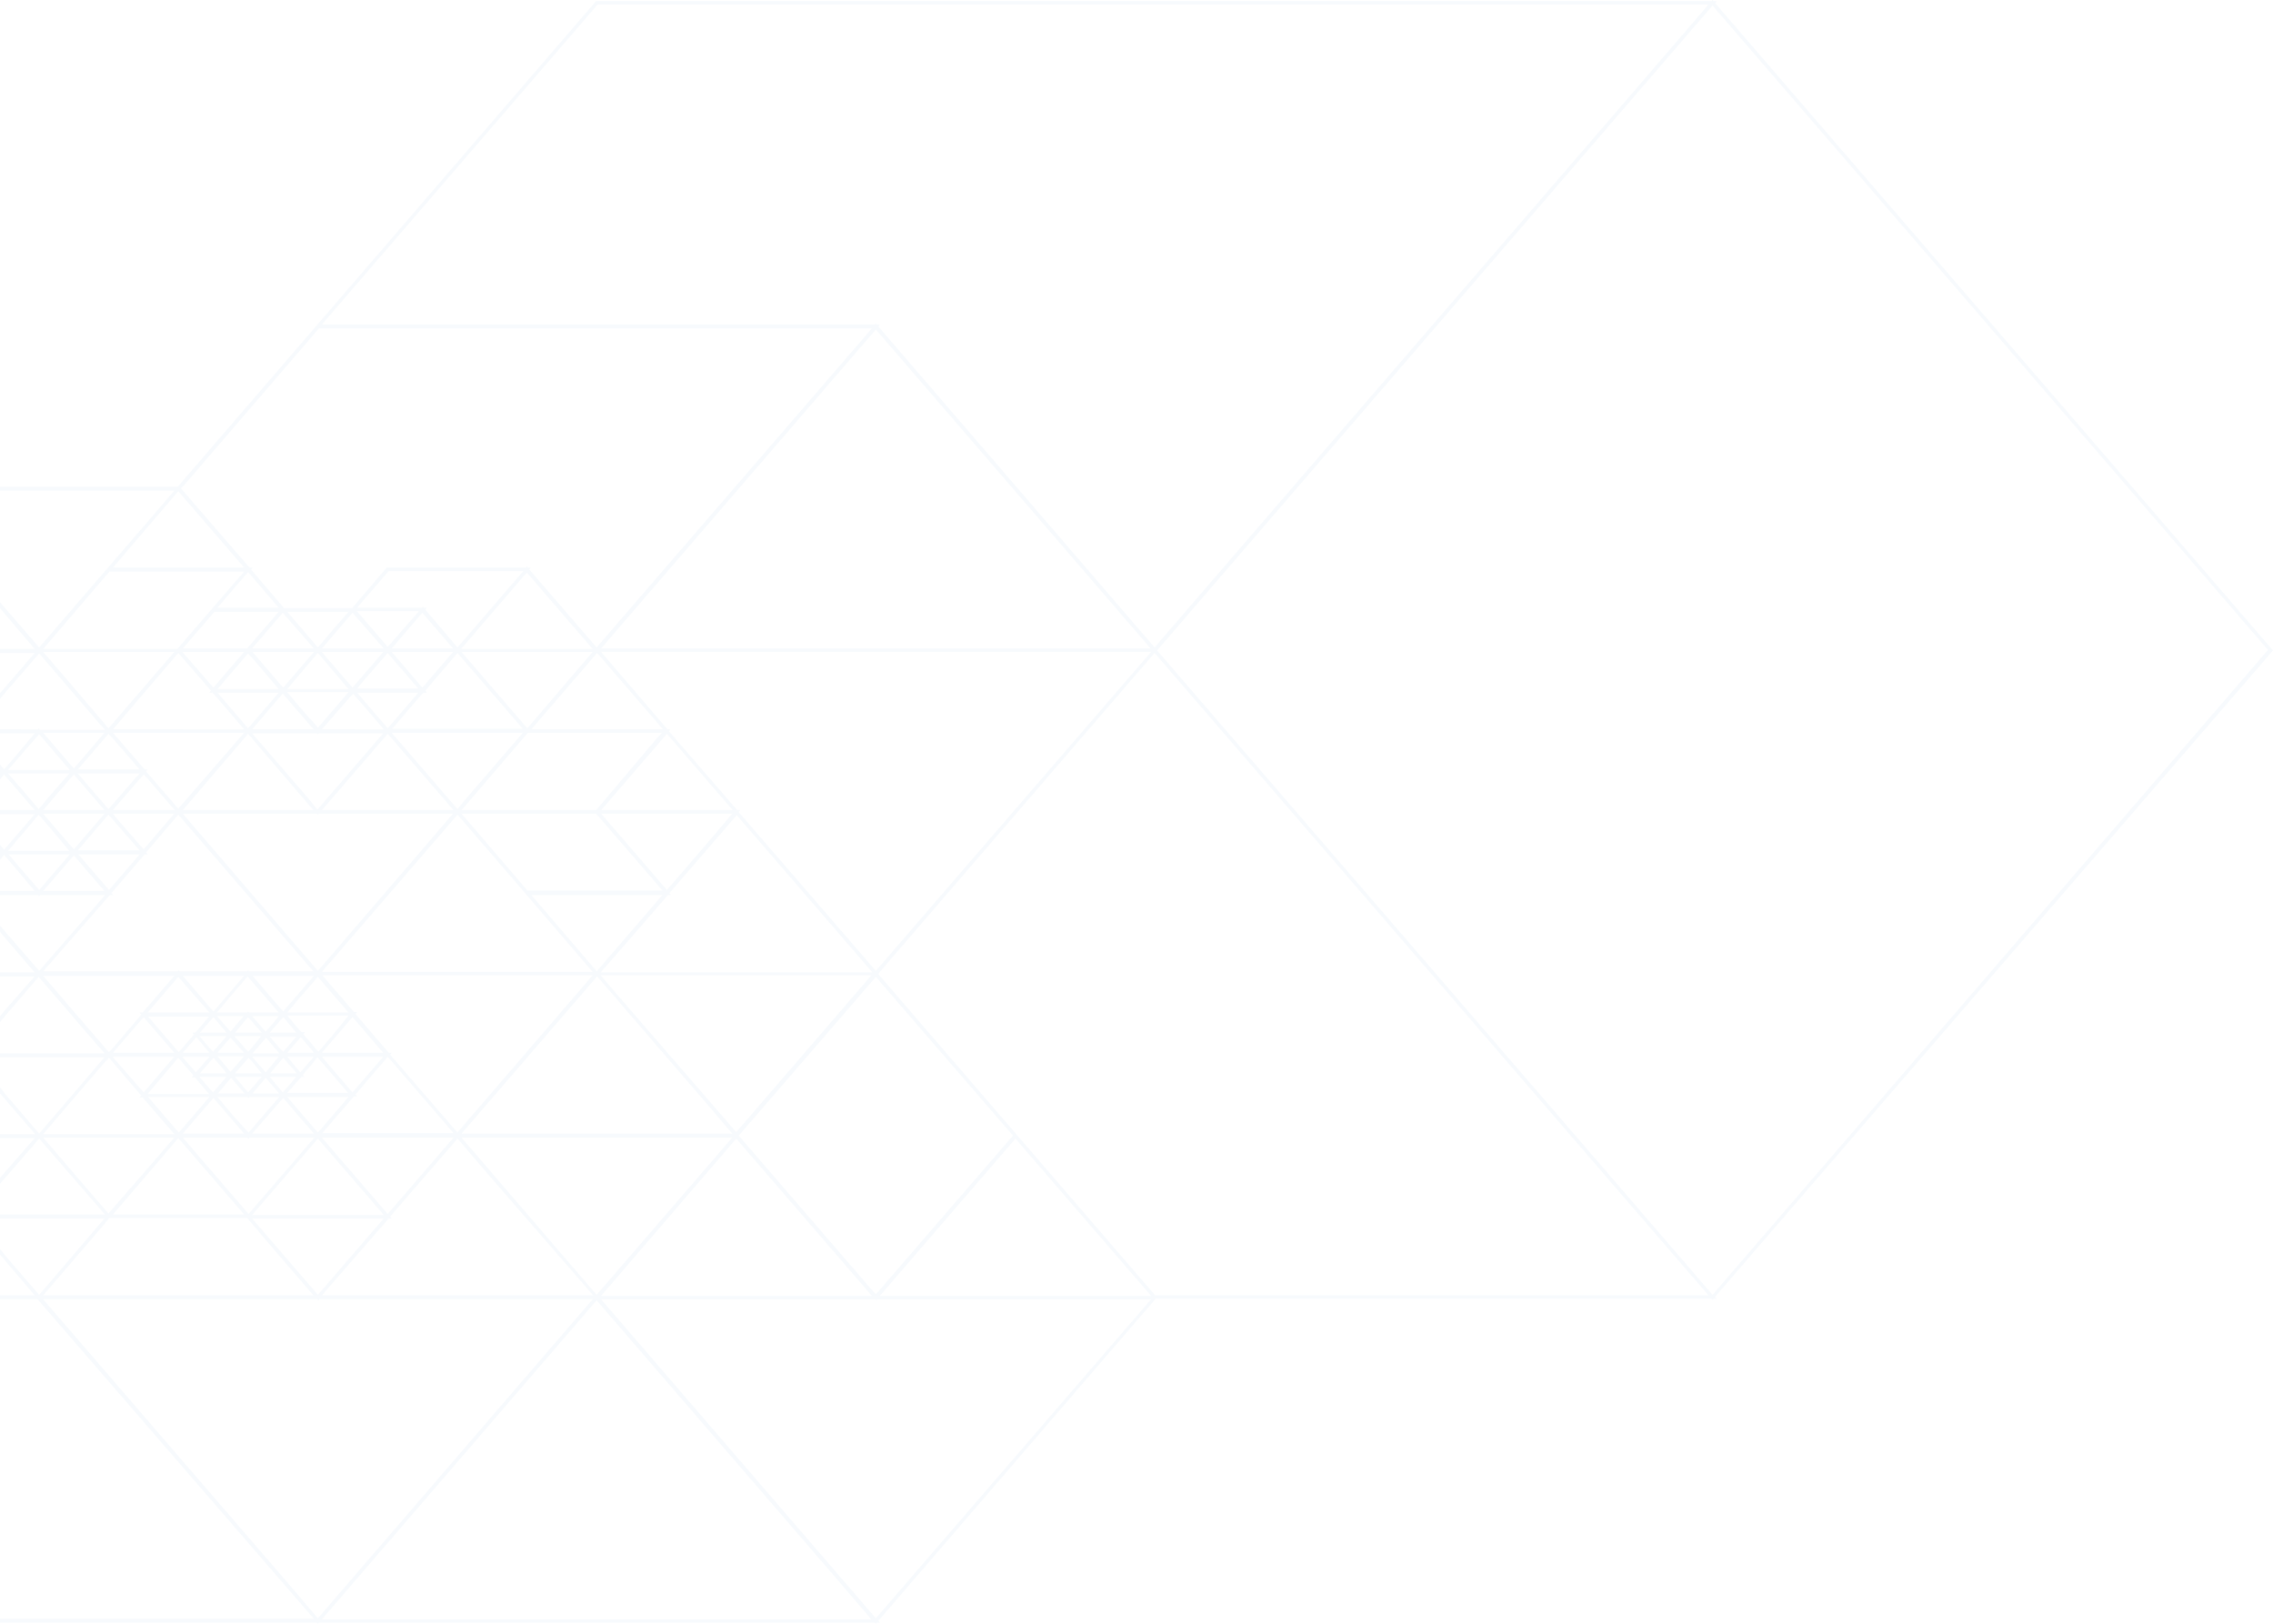 <svg version="1.1" id="Layer_1" xmlns="http://www.w3.org/2000/svg" xmlns:xlink="http://www.w3.org/1999/xlink" x="0px" y="0px"
	 viewBox="0 0 452.6 323.3" style="enable-background:new 0 0 452.6 323.3;" xml:space="preserve">
<style type="text/css">
	.st0{fill:rgba(88, 157, 209, 0.05);}
</style>
<path class="st0" d="M452.6,129.5L341.5,0.6l0.3-0.4h-0.6L341,0l-0.2,0.2H118.7L35.4,96.9H0v0.8h34.7l-4.2,4.9L7.8,128.9l-7.8-9v1.2
	l6.9,8.1H0v0.8h6.9l-6.7,7.8L0,137.9v1.2l7.8-9l12.1,14.1l1,1.1H8.6H7.9L7.8,145l-0.2,0.2h0H0v0.8h6.9l-3.1,3.7l-3,3.5l-0.8-1v1.1
	l0,0h0v0.8h0l0,0v1.1l0.4-0.5l0.4-0.5l5.6,6.5l0.5,0.6H0v0.8h6.9l-1.2,1.4l-4.9,5.7l-0.2-0.3L0,168.2v1.1l0,0h0v1.9l0.8-1l3,3.5
	l3.1,3.7H0v0.8h7.6h0l0.2,0.2l0.2-0.2h0.6h12.3l-0.4,0.5L7.8,193.3l-7.8-9v1.2l0.3,0.4l6.6,7.7H0v0.8h6.9L1.1,201L0,202.3v1.2
	l0.9-1.1l6.8-7.9l9.2,10.7l3.9,4.5H0v0.8h20.8l-5.9,6.9l-7.1,8.3l-6.7-7.8L0,216.5v1.2l0.6,0.7l6.4,7.4H0v0.8h6.9L0,234.5v1.2l7.8-9
	l13,15l0.1,0.1H0v0.8h20.8L7.8,257.8L2,251.1l-2-2.4v1.1l6.9,8.1H0v0.8h6.9h0.6L35,290.5l27.5,31.8H0v0.8h63.1h0l0.2,0.2l0.2-0.2
	h0.6h110.1l0.2,0.2l0.2-0.2h0.6l-0.3-0.4l55.2-64.1h110.7l0.2,0.2l0.2-0.2h0.6l-0.3-0.4L452.6,129.5z M119,0.9h221.2l-17.8,20.7
	l-92.5,107.3L174.9,65l0.3-0.4h-0.6l-0.2-0.2l-0.2,0.2H64.1L119,0.9z M55.5,121.8l-6.3,7.3h-0.6H36.4l6.3-7.3H55.5z M43.3,121
	l6.1-7.1l6.1,7.1H43.3z M64.1,225.7l0.5-0.6l5.7-6.6l0,0l0.2-0.2h0.6l-0.3-0.4l6.4-7.5l10.7,12.4l2.4,2.8H64.1z M90.3,226.5
	l-13.1,15.2l-13.1-15.2H90.3z M50.9,211.2l-0.7-0.8h5.3l-1,1.2l-1.6,1.9L50.9,211.2z M52.1,213.7h-5.3l2.7-3.1l0.8,0.9l0.1,0.1
	L52.1,213.7z M56.4,210.6l2.7,3.1h-5.3L56.4,210.6z M57.2,210.4h5.3l-0.7,0.8l-2,2.3L57.2,210.4z M57.2,209.6l2.7-3.1l1.9,2.2
	l0.7,0.9H57.2z M56.4,209.4l-0.5-0.5l-2.2-2.5H59L56.4,209.4z M54.4,208.3l1.2,1.4h-5.3l2.7-3.1L54.4,208.3z M49.8,209l-0.4,0.4
	l-2.7-3.1h5.3L49.8,209z M48.6,209.6h-5.3l1.8-2.1l0.8-0.9L48.6,209.6z M44.9,212.2l-1.6-1.9h5.3l-2.7,3.1L44.9,212.2z M45.1,213.7
	h-5.3l2.7-3.1l2,2.3L45.1,213.7z M46,214.6l2.7,3.1h-5.3L46,214.6z M48.4,216.3l-1.6-1.9h5.3l-2.7,3.1L48.4,216.3z M52.9,214.6
	l2,2.3l0.7,0.8h-5.3L52.9,214.6z M53.7,214.4H59l-2.7,3.1L53.7,214.4z M60,214.4h0.6l-0.3-0.4l0,0l0,0l1.7-2l1.2-1.5l3.3,3.8
	l2.8,3.3H57.2L60,214.4z M64.1,210.4h12.2l-1.2,1.4l-4.9,5.7L64.1,210.4z M64.1,209.6l6.1-7.1l6.1,7.1H64.1z M66.4,205.9l-3,3.5
	l-0.7-0.8l-0.4-0.5l-1.9-2.2l0,0l0,0l0.3-0.4H60l-2.8-3.3h12.2L66.4,205.9z M59,205.6h-5.3l2.7-3.1L59,205.6z M54.9,203.1l-2,2.3
	l-2.7-3.1h5.3L54.9,203.1z M52.1,205.6h-5.3l1.5-1.8l1.1-1.3L52.1,205.6z M45.9,205.4l-0.6-0.7l-2.1-2.4h5.3L45.9,205.4z
	 M45.1,205.6h-5.3l2.7-3.1L45.1,205.6z M45.1,206.3l-0.4,0.5l-2.3,2.6l-2.7-3.1H45.1z M41.7,209.6L41.7,209.6h-5.3l2.7-3.1
	L41.7,209.6z M41.7,210.4l-2.7,3.1l-0.1-0.1l-2.6-3H41.7z M45.1,214.4L45.1,214.4l-2.7,3.1l-2.7-3.1H45.1z M42.5,218.6l6.1,7.1H36.4
	L42.5,218.6z M46.4,222.1l-3.1-3.7h6l0.2,0.2l0.2-0.2h0.6h5.3l-6.1,7.1L46.4,222.1z M56.4,218.6l2.9,3.4l3.2,3.7H50.2L56.4,218.6z
	 M57.2,218.4h12.2l-6.1,7.1L57.2,218.4z M77.7,210l0.3-0.4h-0.6l-6.6-7.7l0.3-0.4h-0.6l-6.3-7.3H118l-26.6,30.9l-0.3,0.4L77.7,210z
	 M131.9,178.2l-13.1,15.2l-1-1.2l-12-14H131.9z M105.1,177.4L91.9,162h26.8l10.8,12.5l2.4,2.8H105.1z M119.7,162h26.1l-3.8,4.5
	l-9.2,10.7L119.7,162z M118.7,161.3H91.9l13.2-15.4h0.6h26.1l-1.1,1.2L118.7,161.3z M91.1,161.1L78,145.9h26.1l-11.8,13.7
	L91.1,161.1z M78,145.2l3.1-3.6l3-3.5l0,0l0.2-0.2H85l-0.3-0.4l6.4-7.5l1.1,1.3l11.9,13.8H78z M60.3,141.5l-3.1-3.7h12.2l-6.1,7.1
	l-0.1-0.2L60.3,141.5z M62.5,145.2H50.2l6.1-7.1l5.7,6.6L62.5,145.2z M70.3,138.1l3.9,4.5l2.2,2.6H64.1L70.3,138.1z M71.1,137.9
	h12.2l-6.1,7.1L71.1,137.9z M84.1,136.9l-6.1-7.1h12.2L84.1,136.9z M78,129.1l6-7l0.1-0.1l6.1,7.1H78z M82.7,122.5l-5.5,6.3
	l-6.1-7.1h12.3L82.7,122.5z M77.2,130l1,1.2l5.1,5.9H71.1l0.9-1.1L77.2,130z M75.2,131.1l-5,5.8l-4.4-5.1l-0.2-0.2l-1.5-1.8h12.2
	L75.2,131.1z M66.6,133.9l2.8,3.3H57.2l3.1-3.7l3-3.5L66.6,133.9z M56.4,136.9l-0.9-1l-5.2-6.1h12.2L56.4,136.9z M51,131.9l4.5,5.3
	H43.3l6.1-7.1L51,131.9z M55.5,137.9l-6.1,7.1l-6.1-7.1H55.5z M49.4,146.1l6.4,7.5l6.6,7.7H36.4L49.4,146.1z M61.6,159.2l-11.4-13.2
	h12.9h0l0.2,0.2l0.2-0.2h0.6h12.2l-13.1,15.2L61.6,159.2z M77.2,146.1l13.1,15.2H64.1L77.2,146.1z M91.1,162.2l13.7,15.9h0
	l13.2,15.4H64.1L91.1,162.2z M113.2,201l5.7-6.6l21.7,25.2l5.2,6.1H91.9L113.2,201z M122,197l-2.4-2.8h0h53.9l-21.9,25.4l-5,5.8
	L122,197z M119.7,193.5L119.7,193.5l5.5-6.3l7.8-9h0.6l-0.3-0.4l13.4-15.5l27,31.3H119.7z M119.7,161.3l13.1-15.2l13.1,15.2H119.7z
	 M105.8,145.2l13.1-15.2l13.1,15.2H105.8z M105,145l-13.1-15.2H118L105,145z M91.9,129.1l12.3-14.3l0.7-0.8l13.1,15.2H91.9z
	 M91.1,128.9l-6.4-7.5L85,121h-0.6l-0.2-0.2L84,121H71.1h0l6.3-7.3h26.8L91.1,128.9z M76.4,129.1H64.1l6.1-7.1L76.4,129.1z
	 M66.1,125.6l-2.8,3.3l-6.1-7.1h12.2L66.1,125.6z M62.5,129.1H50.2l5-5.8l1.1-1.3L62.5,129.1z M48.6,129.8L48.6,129.8l-6.1,7.1
	l-6.1-7l-0.1-0.1H48.6z M42,137.5l-0.3,0.4h0.6l0.9,1l5.4,6.3H22.5h0L35.5,130L42,137.5z M15.5,153.2l5.5-6.4l0.6-0.7l1.2,1.3l5,5.8
	H15.5z M27.8,154l-1,1.1l-5.2,6l-6.1-7.1H27.8z M20.8,161.3H8.6l2.9-3.4l3.2-3.7l0,0L20.8,161.3z M20.8,162l-5.9,6.9l-0.2,0.2
	l-3.1-3.6l-3-3.5H20.8z M15.5,169.3l6.1-7.1l4.8,5.5l1.4,1.6H15.5z M27.8,170.1l-6.1,7.1l-6.1-7.1H27.8z M23.2,162.9l-0.7-0.9h0
	h12.2l-6.1,7.1L23.2,162.9z M22.5,161.3L22.5,161.3l0.3-0.4l5.8-6.7l0.5,0.5l5.7,6.6H22.5z M29.1,153.6l0.3-0.4h-0.6l-3.1-3.6
	l-3.2-3.7h26.1l-8.5,9.8l-4.6,5.3L29.1,153.6z M63.1,162L63.1,162l0.2,0.2l0.2-0.2h0.6h26.1l-3.6,4.2l-23.3,27.1L48,175.5L36.4,162
	H63.1z M69.4,201.6H57.2l2.7-3.2l3.4-3.9L69.4,201.6z M56.8,200.9l-0.4,0.5l-6.1-7.1h12.2L56.8,200.9z M55.5,201.6h-5.3h-0.6
	l-0.2-0.2l-0.2,0.2h-6l3.1-3.7l3-3.5L55.5,201.6z M42.5,201.4l-6.1-7.1h12.2L42.5,201.4z M41.7,201.6L41.7,201.6H29.4l6.1-7.1
	L41.7,201.6z M41.7,202.3l-2.8,3.3h-0.6l0.3,0.4l-3,3.5l-6.1-7.1H41.7z M34.7,209.6H22.5l6.1-7.1L34.7,209.6z M34.7,210.4l-6.1,7.1
	l-4-4.6l-2.2-2.5H34.7z M35.5,210.6l3,3.5l-0.3,0.4h0.6l2.8,3.3H29.4L35.5,210.6z M41.7,218.4l-3.7,4.3l-2.4,2.8l-6.1-7.1H41.7z
	 M48.6,241.8H22.5l4.2-4.9l8.8-10.3L48.6,241.8z M47,238.8l-10.6-12.3h12.9l0.2,0.2l0.2-0.2h12.9l-13.1,15.2L47,238.8z M63.3,226.7
	l11.4,13.2l1.7,2H50.2L63.3,226.7z M76.4,242.6l-13.1,15.2l-13.1-15.2H76.4z M77.4,242.6H78l-0.3-0.4l13.4-15.5l7.3,8.5l11.2,12.9
	l8.5,9.8H64.1L77.4,242.6z M91.9,226.5h53.9l-27,31.3L91.9,226.5z M146.6,226.7l27,31.3h-53.9L146.6,226.7z M173.5,256.7l-26.4-30.6
	l27.3-31.6l27.3,31.6l-27.3,31.6L173.5,256.7z M174.4,193.3l-27.3-31.6l0.3-0.4h-0.6l-13.6-15.7l0.3-0.4h-0.6l-13.2-15.4h109.5
	L174.4,193.3z M119.7,129.1l54.7-63.5l54.7,63.5H119.7z M36.4,96.9l27.1-31.5h110.1l-8.8,10.2l-46,53.3l-13.4-15.5l0.3-0.4h-0.6
	l-0.2-0.2l-0.2,0.2H77l-6.9,8.1H57.2h-0.6l-0.2-0.2l0,0l-6.4-7.5l0.3-0.4h-0.6l-0.2-0.2l0,0L36,97.2L36.4,96.9L36.4,96.9z
	 M35.5,97.8L48.6,113H22.5L35.5,97.8z M21.8,113.8L21.8,113.8l26.8,0l-0.5,0.6l-12.8,14.8h-0.6H8.6L21.8,113.8z M11.2,132.8l-2.6-3
	h26.1L21.6,145L11.2,132.8z M20.8,145.9L20.8,145.9l-6.1,7.1l-6.1-7.1H20.8z M6.1,148.1l1.7-1.9l6.1,7.1H1.6L6.1,148.1z M4.5,157.3
	L1.6,154h12.2l-3.6,4.1l-2.5,3L4.5,157.3z M4.5,166l3.2-3.8l3,3.5l3.1,3.7H1.6L4.5,166z M7.8,177.2l-1.2-1.4l-4.9-5.7h12.2
	L7.8,177.2z M8.6,177.4l6.1-7.1L17,173l3.8,4.4H8.6z M20.3,180l1.4-1.6l0,0l0.2-0.2h0.6l-0.3-0.4l6.6-7.7h0.6l-0.3-0.4l0,0l6.4-7.5
	l3.8,4.4l23.1,26.8H50.2h-0.6l-0.2-0.2l-0.2,0.2H36.4h-0.6l-0.2-0.2l-0.2,0.2h0H8.6L20.3,180z M14.7,201.4l-6.1-7.1h26.1l-6.3,7.3h0
	h-0.6l0.3,0.4l-0.3,0.4h0l-5.1,6l-1,1.1L14.7,201.4z M20.5,211.9l1.2-1.3l6.4,7.5l-0.3,0.4h0.6l6.3,7.3H8.6L20.5,211.9z M20.2,240
	L8.6,226.5h26.1l-6.4,7.4l-6.7,7.7L20.2,240z M20.7,243.8l0.9-1.1l0,0l0.2-0.2h0.6h26.8l4.6,5.4l8.6,10H8.6L20.7,243.8z M63.3,322.2
	l-6.3-7.4L8.6,258.7h54.6h0l0.2,0.2l0.2-0.2h0.6H118L63.3,322.2z M64.1,322.4l54.7-63.5l45.6,52.9l9.1,10.6H64.1z M174.4,322.2
	l-54.7-63.5h54.6l0.2,0.2l0.2-0.2h0.6h53.9L174.4,322.2z M175.2,258l27-31.3l27,31.3H175.2z M230.1,258l-54.9-63.7h0l-0.3-0.4
	l0.3-0.4h0l54.7-63.5l92,106.7l18.3,21.2H230.1z M341,257.8l-19.8-23l-90.8-105.3L341,1.1l110.6,128.3L341,257.8z"/>
</svg>
